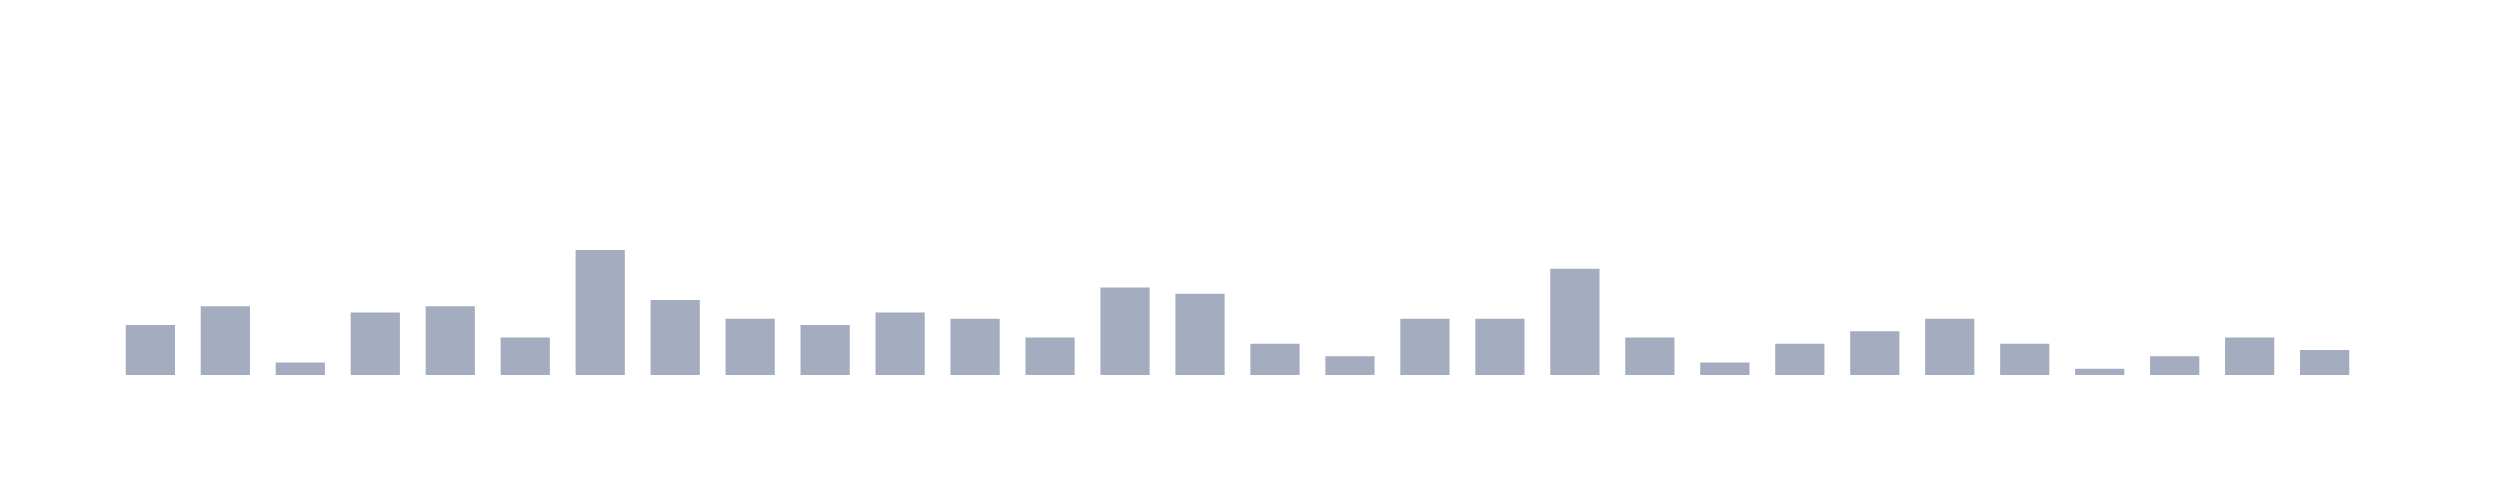 <svg xmlns="http://www.w3.org/2000/svg" viewBox="0 0 200 40"><g transform="translate(10,10)"><rect class="bar" x="0.06" width="3.938" y="16" height="4" fill="rgb(164,173,192)"></rect><rect class="bar" x="6.058" width="3.938" y="14.5" height="5.5" fill="rgb(164,173,192)"></rect><rect class="bar" x="12.056" width="3.938" y="19" height="1" fill="rgb(164,173,192)"></rect><rect class="bar" x="18.054" width="3.938" y="15" height="5" fill="rgb(164,173,192)"></rect><rect class="bar" x="24.052" width="3.938" y="14.5" height="5.5" fill="rgb(164,173,192)"></rect><rect class="bar" x="30.05" width="3.938" y="17" height="3" fill="rgb(164,173,192)"></rect><rect class="bar" x="36.048" width="3.938" y="10" height="10" fill="rgb(164,173,192)"></rect><rect class="bar" x="42.046" width="3.938" y="14" height="6" fill="rgb(164,173,192)"></rect><rect class="bar" x="48.044" width="3.938" y="15.5" height="4.5" fill="rgb(164,173,192)"></rect><rect class="bar" x="54.042" width="3.938" y="16" height="4" fill="rgb(164,173,192)"></rect><rect class="bar" x="60.04" width="3.938" y="15" height="5" fill="rgb(164,173,192)"></rect><rect class="bar" x="66.038" width="3.938" y="15.5" height="4.5" fill="rgb(164,173,192)"></rect><rect class="bar" x="72.036" width="3.938" y="17" height="3" fill="rgb(164,173,192)"></rect><rect class="bar" x="78.034" width="3.938" y="13" height="7" fill="rgb(164,173,192)"></rect><rect class="bar" x="84.032" width="3.938" y="13.5" height="6.5" fill="rgb(164,173,192)"></rect><rect class="bar" x="90.03" width="3.938" y="17.5" height="2.5" fill="rgb(164,173,192)"></rect><rect class="bar" x="96.028" width="3.938" y="18.5" height="1.5" fill="rgb(164,173,192)"></rect><rect class="bar" x="102.026" width="3.938" y="15.5" height="4.5" fill="rgb(164,173,192)"></rect><rect class="bar" x="108.024" width="3.938" y="15.5" height="4.5" fill="rgb(164,173,192)"></rect><rect class="bar" x="114.022" width="3.938" y="11.5" height="8.5" fill="rgb(164,173,192)"></rect><rect class="bar" x="120.02" width="3.938" y="17" height="3" fill="rgb(164,173,192)"></rect><rect class="bar" x="126.018" width="3.938" y="19" height="1" fill="rgb(164,173,192)"></rect><rect class="bar" x="132.016" width="3.938" y="17.5" height="2.5" fill="rgb(164,173,192)"></rect><rect class="bar" x="138.014" width="3.938" y="16.5" height="3.5" fill="rgb(164,173,192)"></rect><rect class="bar" x="144.012" width="3.938" y="15.5" height="4.5" fill="rgb(164,173,192)"></rect><rect class="bar" x="150.01" width="3.938" y="17.5" height="2.5" fill="rgb(164,173,192)"></rect><rect class="bar" x="156.008" width="3.938" y="19.5" height="0.5" fill="rgb(164,173,192)"></rect><rect class="bar" x="162.006" width="3.938" y="18.5" height="1.5" fill="rgb(164,173,192)"></rect><rect class="bar" x="168.004" width="3.938" y="17" height="3" fill="rgb(164,173,192)"></rect><rect class="bar" x="174.002" width="3.938" y="18" height="2" fill="rgb(164,173,192)"></rect></g></svg>